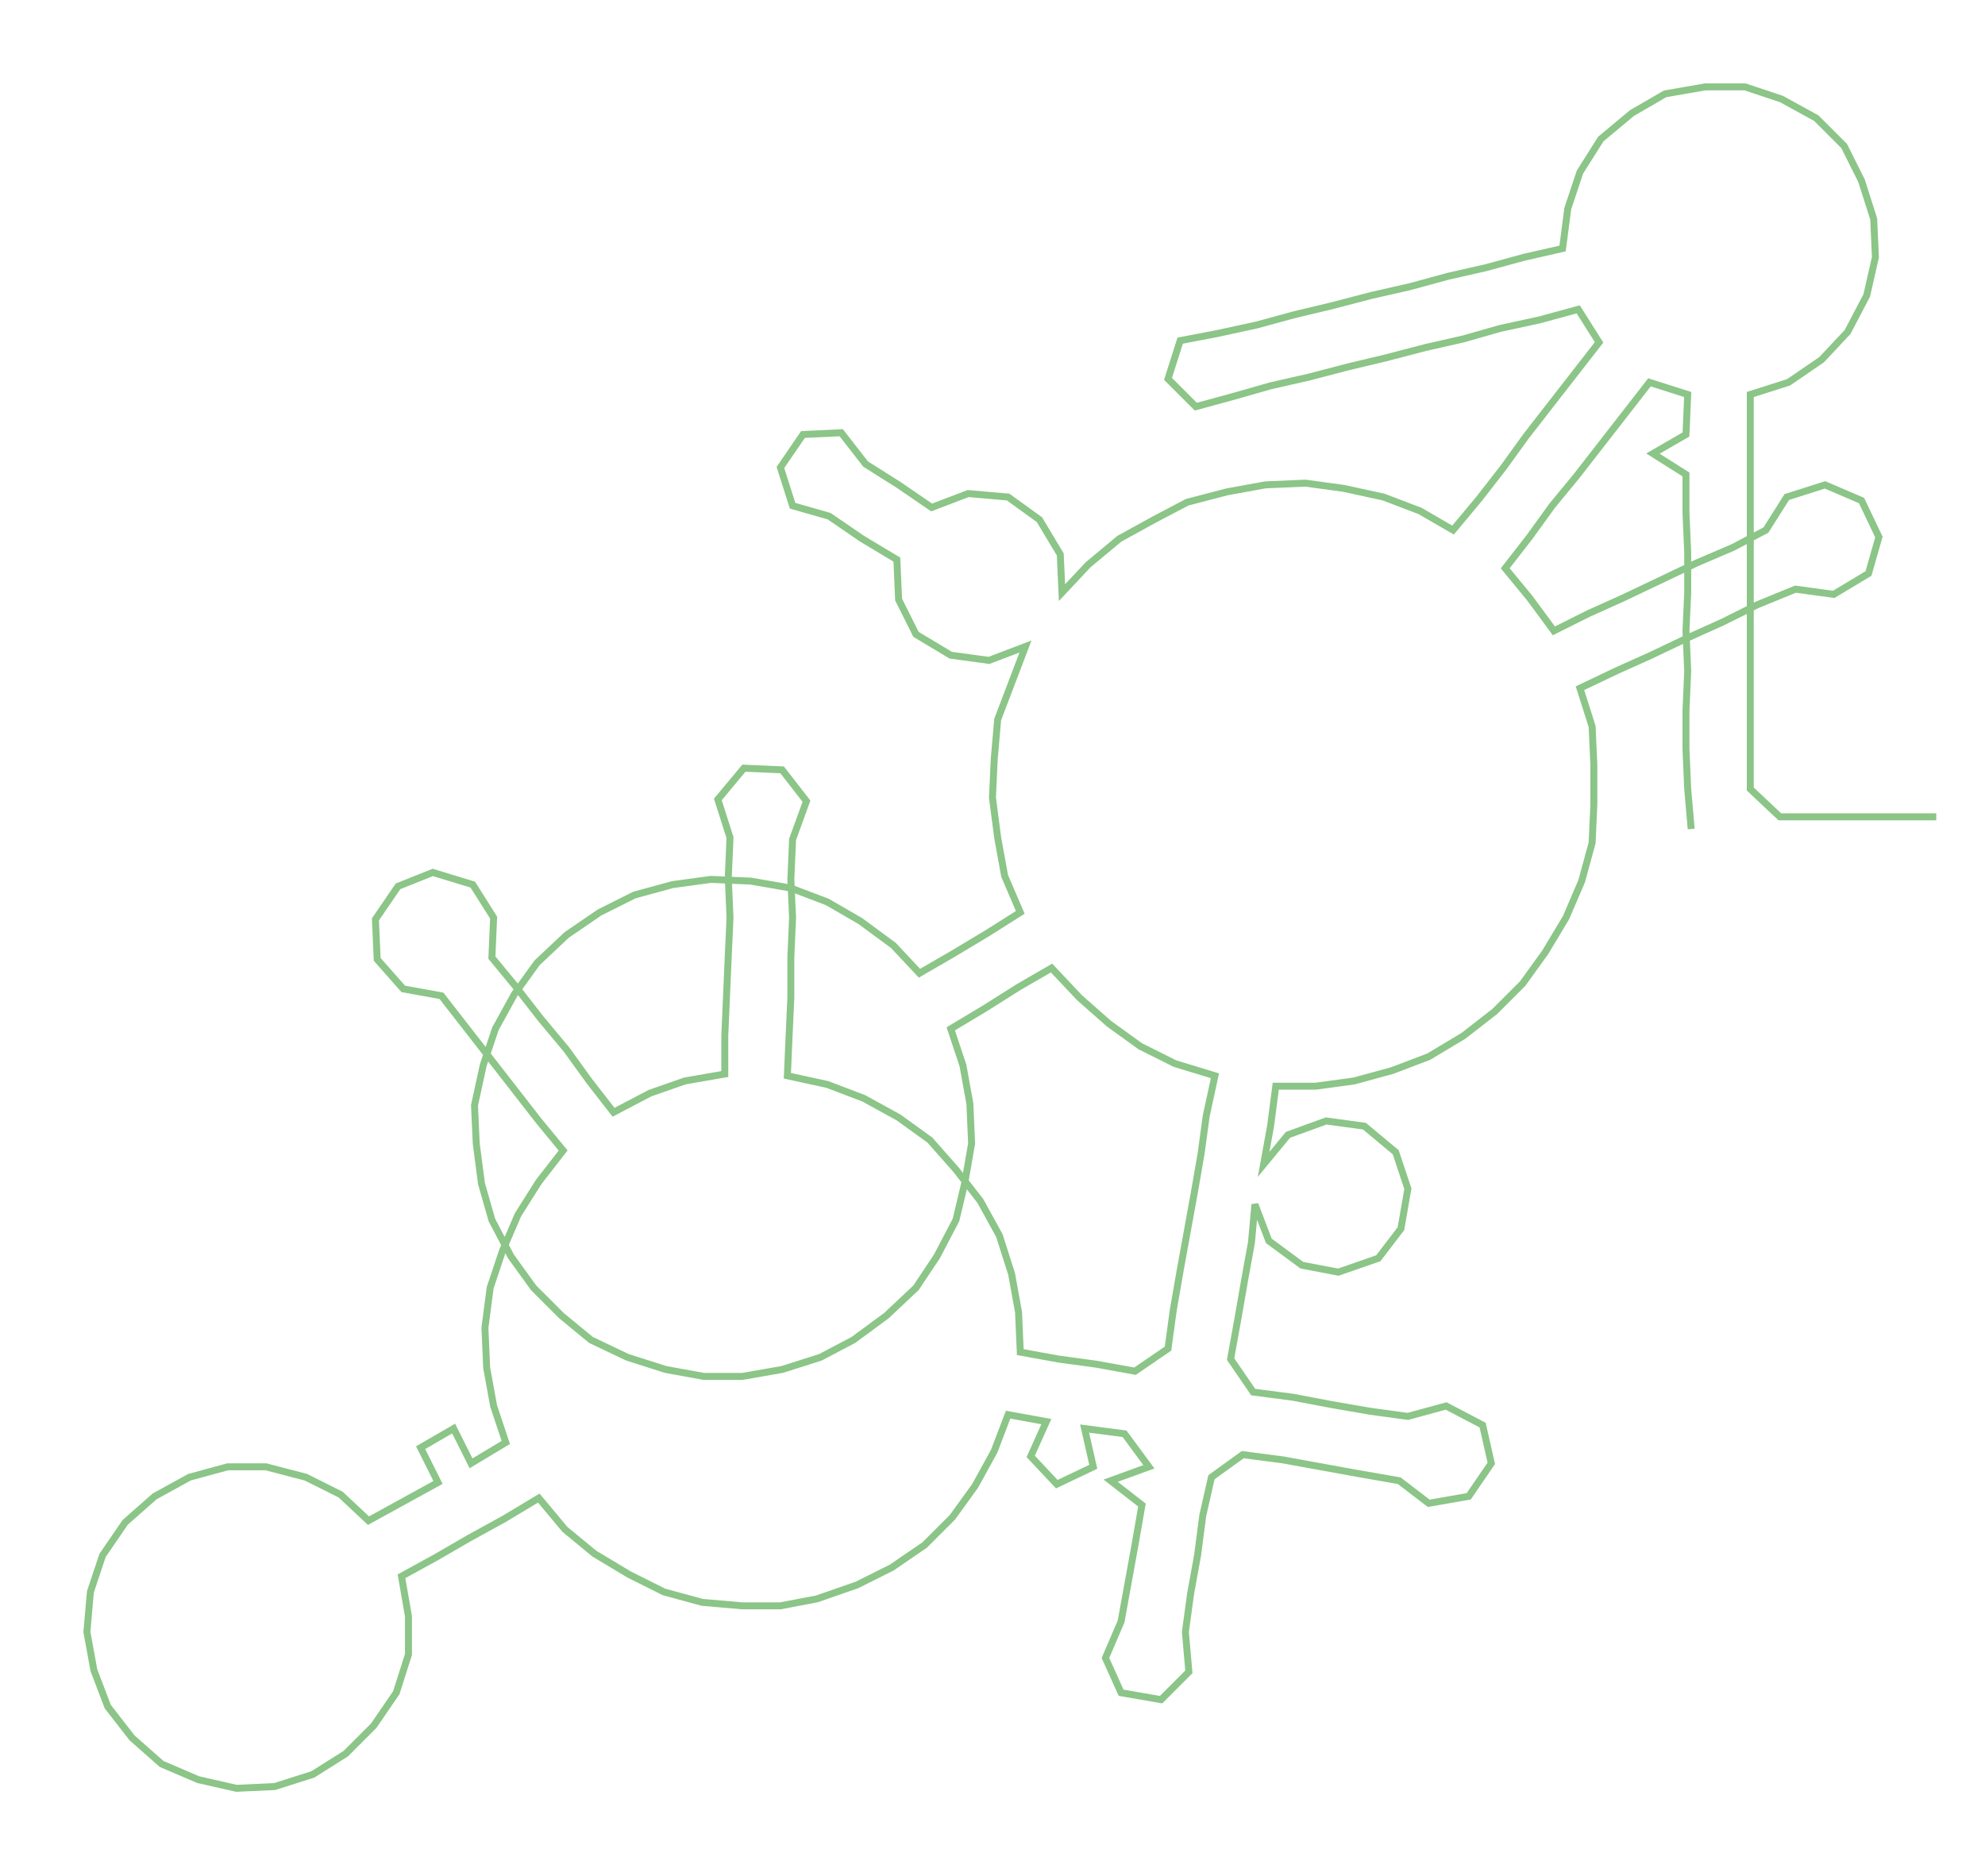<ns0:svg xmlns:ns0="http://www.w3.org/2000/svg" width="300px" height="283.524px" viewBox="0 0 1142.04 1079.32"><ns0:path style="stroke:#8bc587;stroke-width:4px;fill:none;" d="M973 477 L973 477 L971 454 L970 431 L970 409 L971 386 L970 363 L971 341 L971 318 L970 295 L970 273 L951 261 L970 250 L971 227 L949 220 L935 238 L921 256 L907 274 L893 291 L880 309 L866 327 L880 344 L894 363 L914 353 L934 344 L955 334 L976 324 L997 315 L1016 305 L1028 286 L1050 279 L1071 288 L1081 309 L1075 330 L1055 342 L1033 339 L1011 348 L991 358 L971 367 L950 377 L930 386 L909 396 L916 418 L917 440 L917 463 L916 485 L910 507 L901 528 L889 548 L876 566 L860 582 L842 596 L822 608 L801 616 L779 622 L757 625 L734 625 L731 648 L727 670 L741 653 L763 645 L785 648 L803 663 L810 684 L806 707 L793 724 L770 732 L749 728 L730 714 L722 693 L720 715 L716 737 L712 760 L708 782 L721 801 L744 804 L765 808 L788 812 L810 815 L832 809 L853 820 L858 842 L845 861 L822 865 L805 852 L782 848 L760 844 L738 840 L715 837 L697 850 L692 872 L689 895 L685 917 L682 939 L684 962 L668 978 L645 974 L636 954 L645 933 L649 911 L653 889 L657 866 L639 852 L661 844 L647 825 L624 822 L629 844 L608 854 L593 838 L602 818 L580 814 L572 835 L561 855 L548 873 L532 889 L513 902 L493 912 L470 920 L449 924 L427 924 L404 922 L382 916 L362 906 L342 894 L325 880 L310 862 L290 874 L270 885 L251 896 L231 907 L235 930 L235 952 L228 974 L215 993 L199 1009 L180 1021 L158 1028 L136 1029 L114 1024 L93 1015 L76 1000 L62 982 L54 961 L50 939 L52 916 L59 895 L72 876 L89 861 L109 850 L131 844 L153 844 L176 850 L196 860 L212 875 L232 864 L252 853 L242 833 L261 822 L271 842 L291 830 L284 809 L280 787 L279 764 L282 741 L289 720 L298 699 L310 680 L324 662 L310 645 L296 627 L282 609 L268 591 L254 573 L232 569 L217 552 L216 529 L229 510 L249 502 L272 509 L284 528 L283 551 L297 568 L311 586 L326 604 L339 622 L353 640 L374 629 L394 622 L417 618 L417 596 L418 573 L419 550 L420 528 L419 505 L420 482 L413 460 L428 442 L450 443 L464 461 L456 483 L455 506 L456 528 L455 551 L455 574 L454 596 L453 619 L476 624 L497 632 L517 643 L535 656 L550 673 L564 691 L575 711 L582 733 L586 755 L587 778 L609 782 L631 785 L653 789 L672 776 L675 754 L679 731 L683 709 L687 687 L691 664 L694 642 L699 619 L676 612 L656 602 L638 589 L621 574 L605 557 L586 568 L567 580 L547 592 L554 613 L558 635 L559 658 L555 681 L550 702 L539 723 L527 741 L510 757 L491 771 L472 781 L450 788 L427 792 L405 792 L383 788 L361 781 L340 771 L323 757 L307 741 L294 723 L283 702 L277 681 L274 658 L273 636 L278 613 L285 592 L296 572 L309 554 L326 538 L345 525 L365 515 L387 509 L409 506 L432 507 L455 511 L476 519 L495 530 L514 544 L529 560 L548 549 L568 537 L587 525 L578 504 L574 482 L571 459 L572 437 L574 414 L582 393 L590 372 L569 380 L547 377 L527 365 L517 345 L516 322 L496 310 L477 297 L456 291 L449 269 L462 250 L484 249 L498 267 L517 279 L536 292 L557 284 L580 286 L598 299 L610 319 L611 341 L626 325 L644 310 L664 299 L683 289 L706 283 L728 279 L751 278 L773 281 L796 286 L817 294 L836 305 L851 287 L865 269 L878 251 L892 233 L906 215 L920 197 L908 178 L886 184 L863 189 L842 195 L820 200 L797 206 L776 211 L753 217 L731 222 L710 228 L688 234 L672 218 L679 196 L700 192 L723 187 L745 181 L766 176 L789 170 L811 165 L833 159 L855 154 L877 148 L899 143 L902 120 L909 99 L921 80 L939 65 L958 54 L981 50 L1004 50 L1025 57 L1045 68 L1061 84 L1071 104 L1078 126 L1079 148 L1074 170 L1063 191 L1048 207 L1029 220 L1007 227 L1007 250 L1007 273 L1007 295 L1007 318 L1007 341 L1007 363 L1007 386 L1007 409 L1007 431 L1007 454 L1024 470 L1046 470 L1069 470 L1092 470 L1114 470" /></ns0:svg>